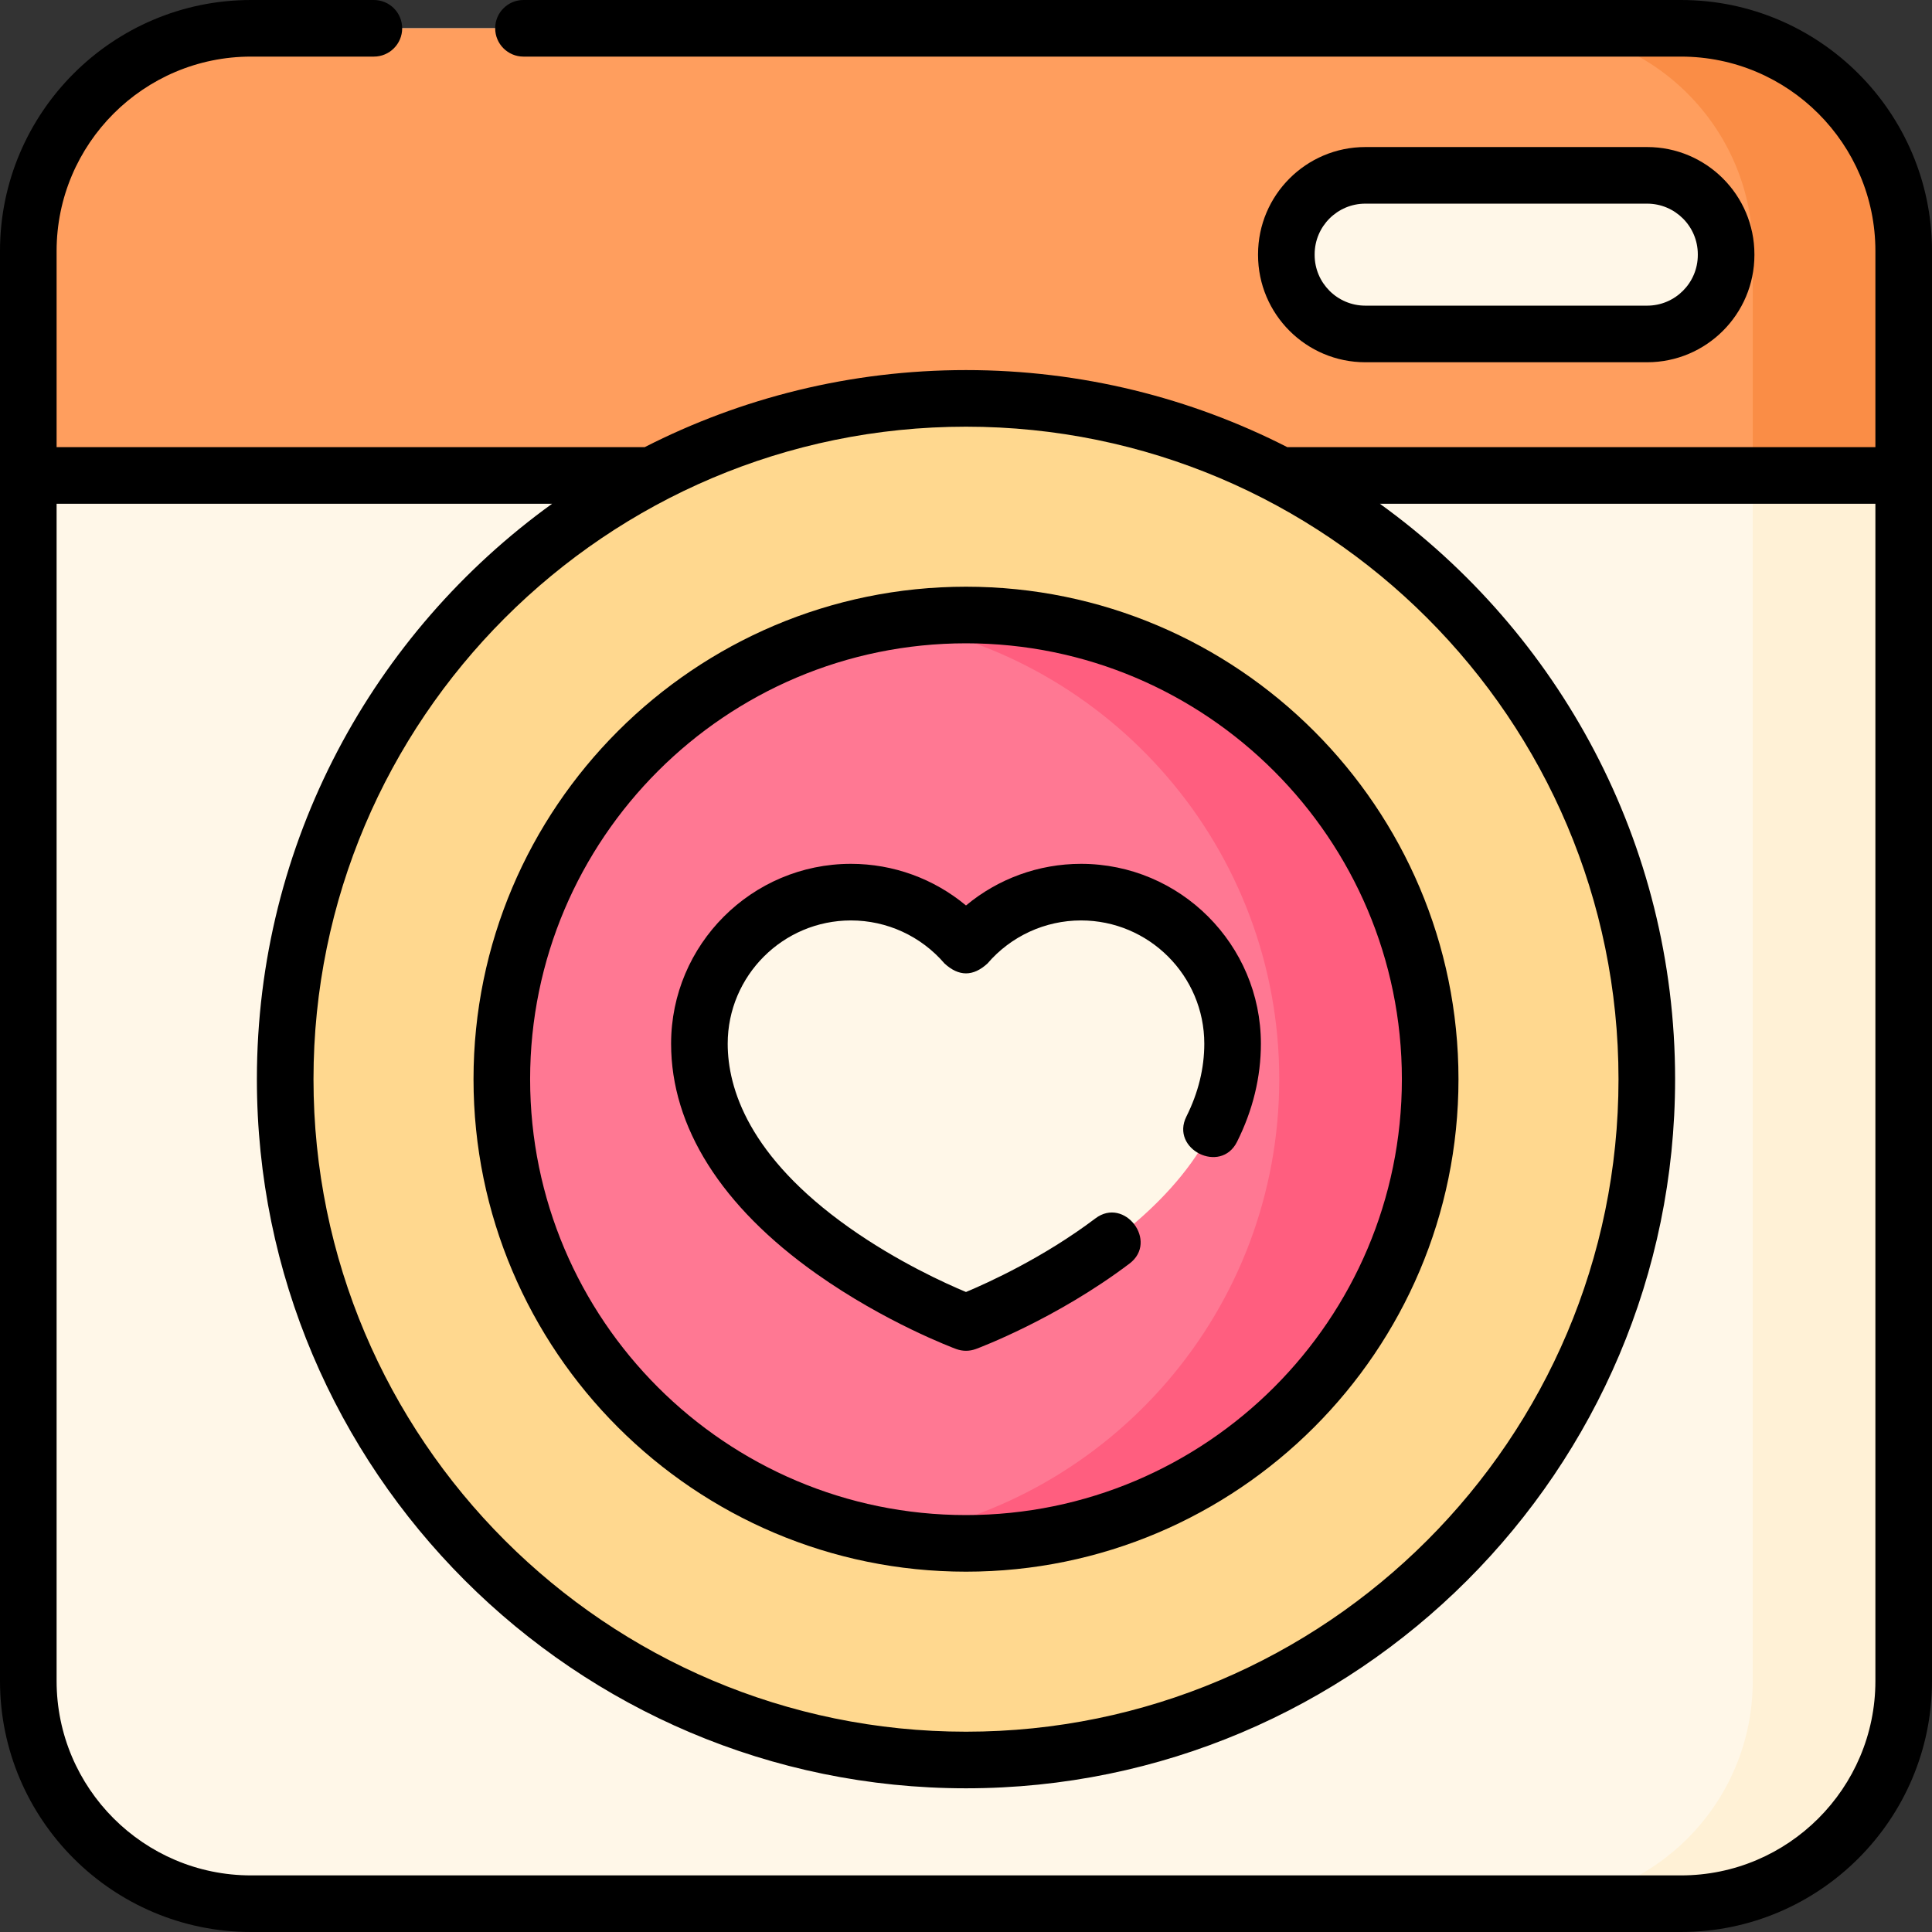 <svg id="Layer_1" enable-background="new 0 0 512 512" height="512" viewBox="0 0 512 512" width="512" xmlns="http://www.w3.org/2000/svg"><rect x="0" y="0" width="512" height="512" fill="#333333" stroke="none"/><g><g><g><g><path d="m445.479 504.5h-378.958c-32.596 0-59.021-26.425-59.021-59.021v-378.958c0-32.596 26.425-59.021 59.021-59.021h378.958c32.596 0 59.021 26.425 59.021 59.021v378.958c0 32.596-26.425 59.021-59.021 59.021z" fill="#fff7e8"/><path d="m445.479 7.5h-40c32.596 0 59.021 26.425 59.021 59.021v378.958c0 32.596-26.425 59.021-59.021 59.021h40c32.596 0 59.021-26.425 59.021-59.021v-378.958c0-32.596-26.425-59.021-59.021-59.021z" fill="#fff1d6"/><g><path d="m504.5 66.521c0-32.597-26.425-59.021-59.021-59.021h-378.958c-32.596 0-59.021 26.425-59.021 59.021v60.95h497z" fill="#ff9e5e"/></g><path d="m445.479 7.5h-40c32.597 0 59.021 26.425 59.021 59.021v60.95h40v-60.95c0-32.596-26.425-59.021-59.021-59.021z" fill="#fa8d46"/><path d="m436.514 88.501h-74.693c-11.556 0-20.924-9.368-20.924-20.924v-.183c0-11.556 9.368-20.925 20.924-20.925h74.693c11.556 0 20.924 9.368 20.924 20.925v.183c.001 11.556-9.368 20.924-20.924 20.924z" fill="#fff7e8"/><g><circle cx="256" cy="285.997" fill="#ffd88f" r="180.421"/><g><circle cx="256" cy="285.997" fill="#59a1a5" r="123.013"/></g></g></g></g><g><circle cx="256" cy="285.997" fill="#ffd88f" r="180.421"/><g><circle cx="256" cy="285.997" fill="#59a1a5" r="123.013"/></g></g><g><circle cx="256" cy="285.997" fill="#ffd88f" r="180.421"/><g><circle cx="256" cy="285.997" fill="#ff7893" r="123.013"/></g><path d="m256 162.983c-6.811 0-13.49.563-20 1.627 58.425 9.554 103.013 60.259 103.013 121.386s-44.588 111.832-103.013 121.386c6.51 1.065 13.189 1.627 20 1.627 67.938 0 123.013-55.075 123.013-123.013s-55.075-123.013-123.013-123.013z" fill="#ff5e7f"/></g><path d="m286.484 236.426c-12.198 0-23.117 5.444-30.484 14.027-7.367-8.583-18.286-14.027-30.484-14.027-22.184 0-40.167 17.983-40.167 40.167 0 47.722 70.651 73.879 70.651 73.879s70.651-26.156 70.651-73.879c0-22.184-17.984-40.167-40.167-40.167z" fill="#fff7e8"/></g><g><path d="m445.479 0h-306.75c-4.142 0-7.5 3.358-7.5 7.5s3.358 7.5 7.5 7.5h306.75c28.409 0 51.521 23.112 51.521 51.521v51.979h-155.853c-25.576-13.054-54.516-20.424-85.147-20.424s-59.571 7.37-85.147 20.424h-155.853v-51.979c0-28.409 23.112-51.521 51.521-51.521h32.56c4.142 0 7.5-3.358 7.5-7.5s-3.358-7.5-7.5-7.5h-32.56c-36.68 0-66.521 29.841-66.521 66.521v378.958c0 36.68 29.841 66.521 66.521 66.521h378.958c36.68 0 66.521-29.841 66.521-66.521v-378.958c0-36.68-29.841-66.521-66.521-66.521zm-16.558 285.997c0 95.349-77.572 172.921-172.921 172.921s-172.921-77.572-172.921-172.921 77.572-172.921 172.921-172.921 172.921 77.571 172.921 172.921zm16.558 211.003h-378.958c-28.409 0-51.521-23.112-51.521-51.521v-311.979h131.317c-47.353 34.154-78.239 89.783-78.239 152.497 0 103.62 84.301 187.921 187.921 187.921s187.921-84.301 187.921-187.921c0-62.714-30.886-118.342-78.239-152.497h131.319v311.979c0 28.409-23.112 51.521-51.521 51.521z"/><path d="m436.514 96.001c15.673 0 28.424-12.751 28.424-28.425v-.183c0-15.673-12.751-28.424-28.424-28.424h-74.693c-15.673 0-28.425 12.751-28.425 28.424v.183c0 15.673 12.751 28.425 28.425 28.425zm-88.118-28.424v-.183c0-7.402 6.022-13.424 13.425-13.424h74.693c7.402 0 13.424 6.022 13.424 13.424v.183c0 7.402-6.022 13.425-13.424 13.425h-74.693c-7.402-.001-13.425-6.023-13.425-13.425z"/><path d="m256 416.51c71.965 0 130.513-58.548 130.513-130.513s-58.548-130.514-130.513-130.514-130.513 58.548-130.513 130.513 58.548 130.514 130.513 130.514zm0-246.027c63.694 0 115.513 51.819 115.513 115.513s-51.819 115.514-115.513 115.514-115.513-51.819-115.513-115.513 51.819-115.514 115.513-115.514z"/><path d="m216.341 337.549c18.258 12.926 36.296 19.675 37.055 19.956 1.736.622 3.472.622 5.208 0 .862-.319 21.326-7.983 40.729-22.645 7.737-5.846-1.307-17.815-9.043-11.968-13.753 10.392-28.458 17.058-34.295 19.5-5.365-2.238-18.205-8.036-30.987-17.086-26.58-18.817-32.159-36.877-32.159-48.714 0-18.012 14.654-32.667 32.667-32.667 9.531 0 18.568 4.159 24.793 11.412 3.794 3.487 7.588 3.487 11.382 0 6.225-7.252 15.262-11.412 24.793-11.412 18.013 0 32.667 14.654 32.667 32.667 0 6.511-1.594 13.002-4.739 19.291-4.337 8.673 9.079 15.382 13.416 6.708 4.195-8.391 6.323-17.138 6.323-25.999 0-26.283-21.383-47.667-47.667-47.667-11.227 0-21.98 3.95-30.484 11.033-8.504-7.083-19.257-11.033-30.484-11.033-26.284 0-47.667 21.383-47.667 47.667 0 22.052 13.31 43.13 38.492 60.957z"/></g></g></svg>